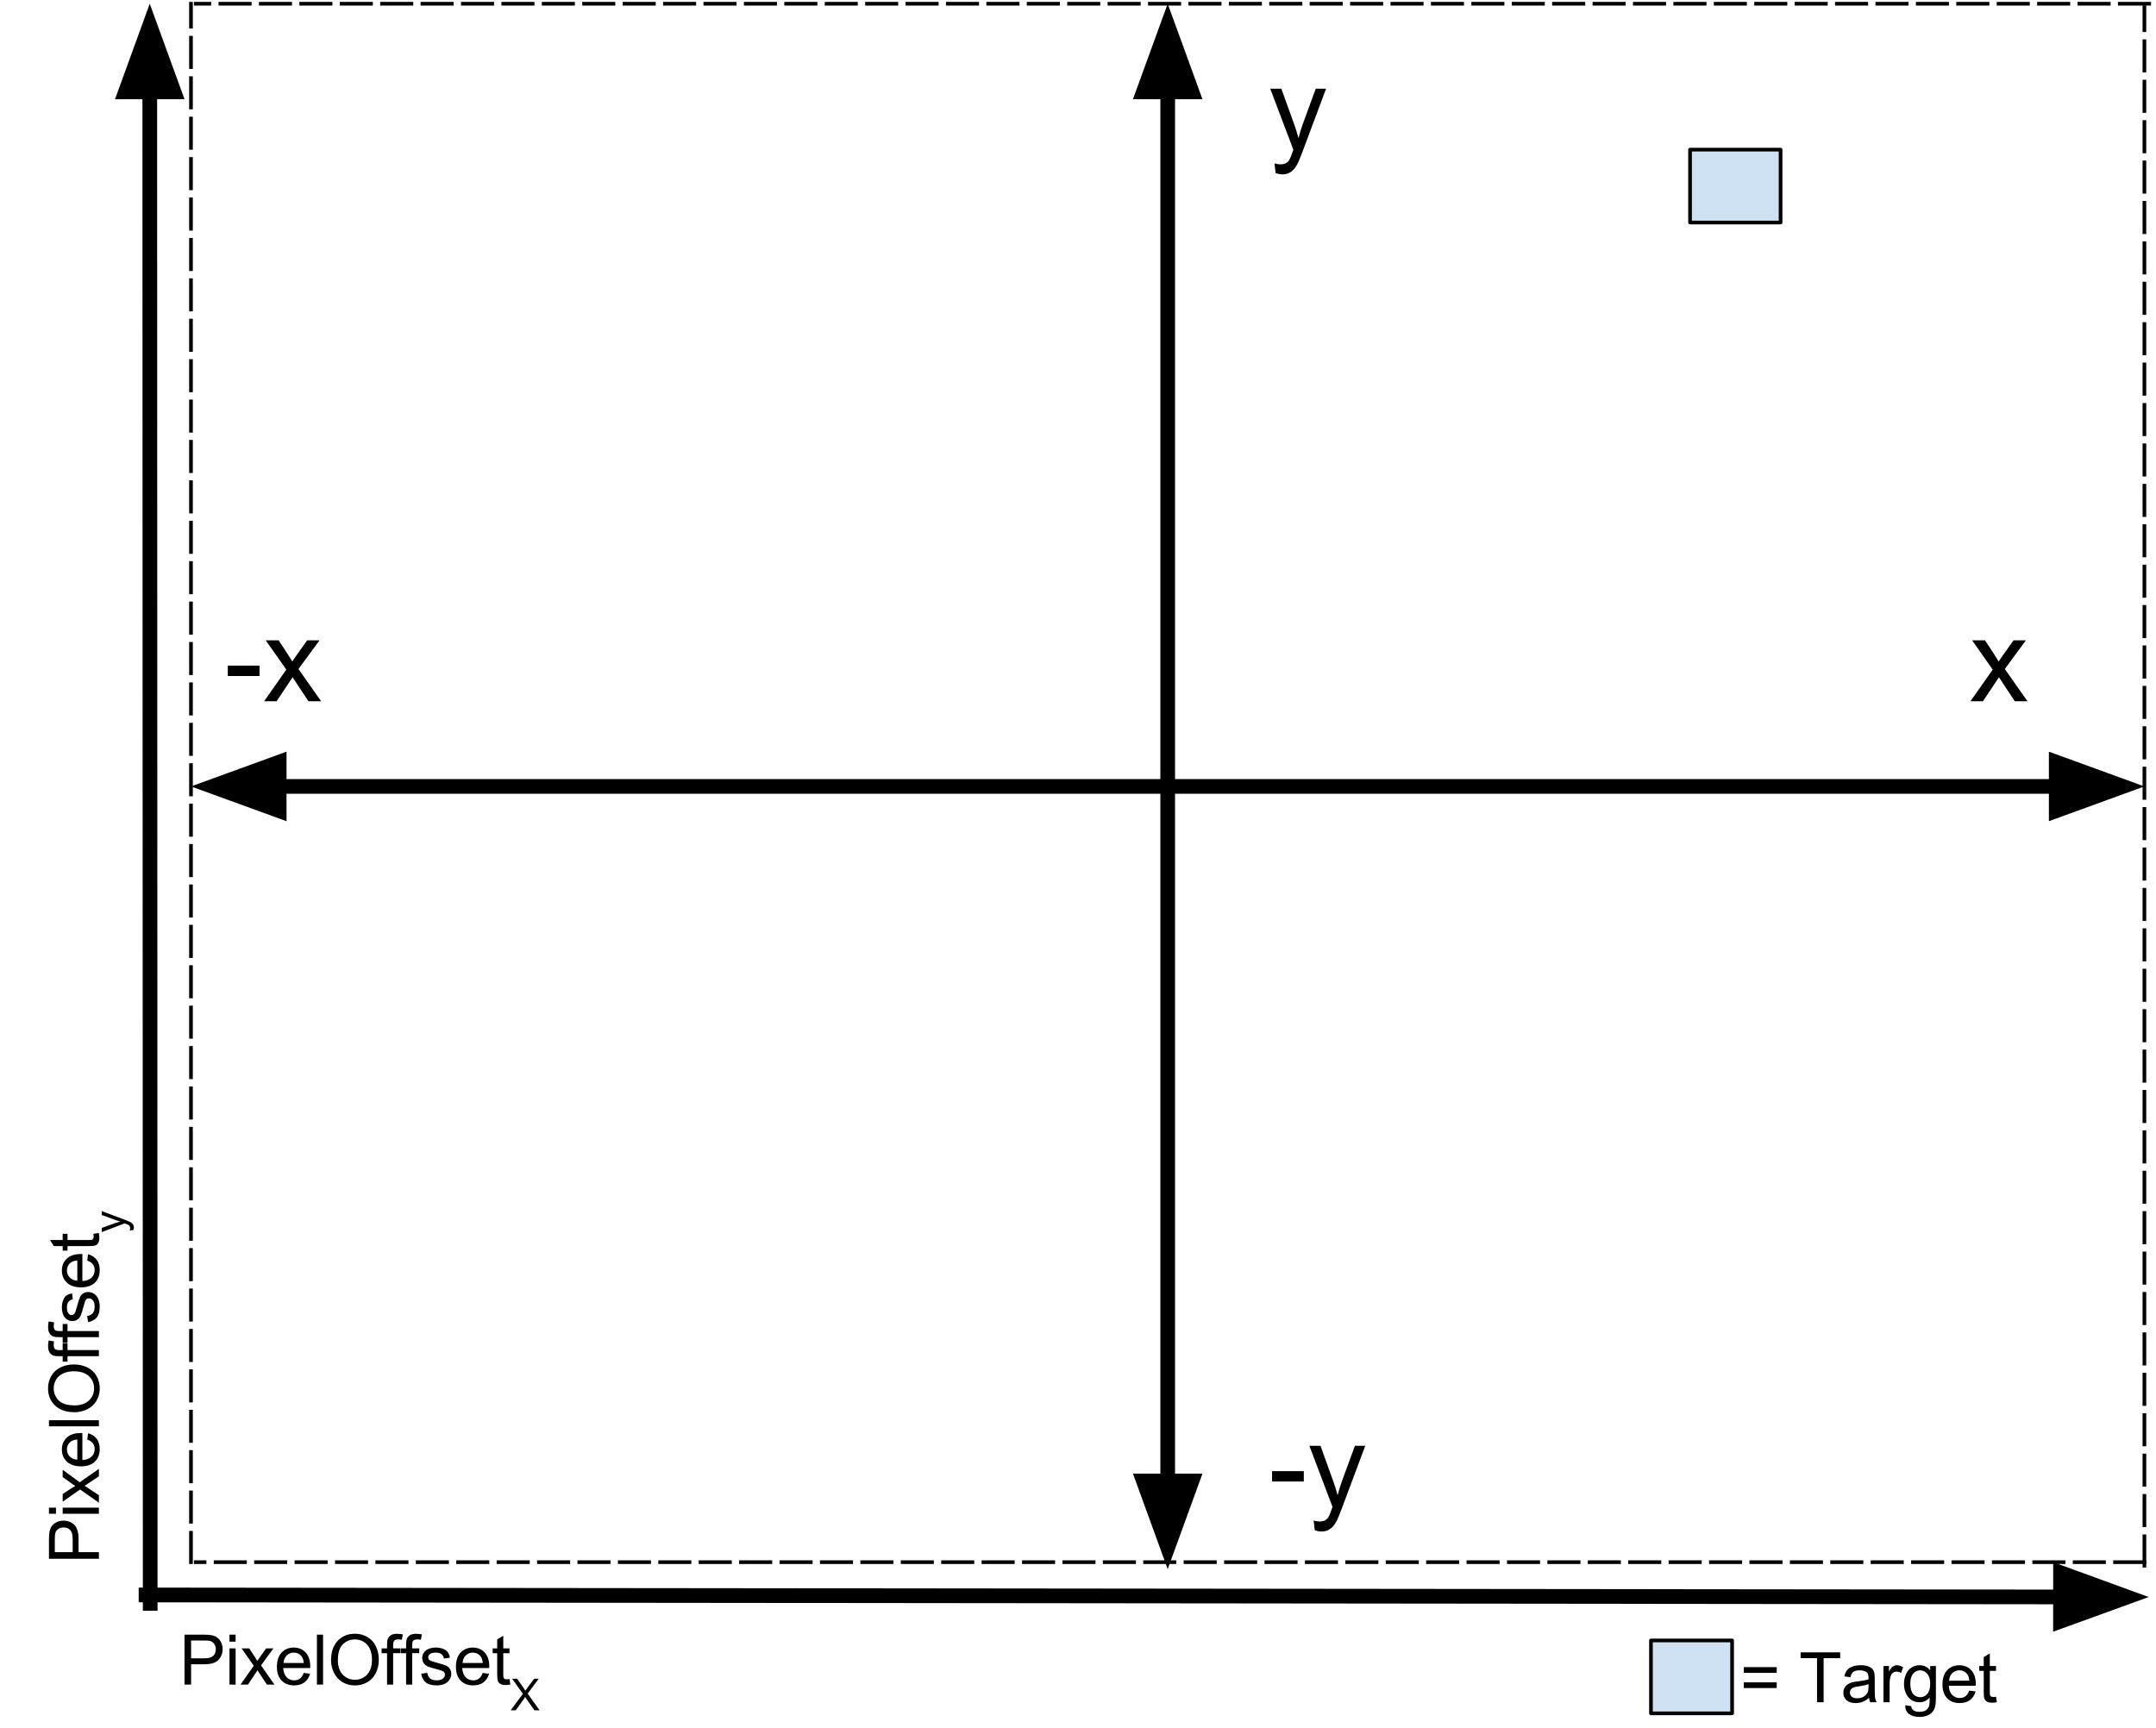 <?xml version="1.0" standalone="yes"?>

<svg version="1.1" viewBox="0.0 0.0 586.837 470.522" fill="none" stroke="none" stroke-linecap="square" stroke-miterlimit="10" xmlns="http://www.w3.org/2000/svg" xmlns:xlink="http://www.w3.org/1999/xlink"><clipPath id="p.0"><path d="m0 0l586.837 0l0 470.522l-586.837 0l0 -470.522z" clip-rule="nonzero"></path></clipPath><g clip-path="url(#p.0)"><path fill="#000000" fill-opacity="0.0" d="m0 0l586.837 0l0 470.522l-586.837 0z" fill-rule="nonzero"></path><path fill="#000000" fill-opacity="0.0" d="m635.905 316.535l19.748 0l0 13.228l-19.748 0z" fill-rule="nonzero"></path><path fill="#000000" fill-opacity="0.0" d="m584.85 434.756l-545.102 -0.567" fill-rule="nonzero"></path><path stroke="#000000" stroke-width="4.0" stroke-linejoin="round" stroke-linecap="butt" d="m560.85 434.731l-521.102 -0.542" fill-rule="evenodd"></path><path fill="#000000" stroke="#000000" stroke-width="4.0" stroke-linecap="butt" d="m560.843 441.338l18.159 -6.588l-18.146 -6.626z" fill-rule="evenodd"></path><path fill="#cfe2f3" d="m449.373 446.57l22.085 0l0 19.843l-22.085 0z" fill-rule="nonzero"></path><path stroke="#000000" stroke-width="1.0" stroke-linejoin="round" stroke-linecap="butt" d="m449.373 446.57l22.085 0l0 19.843l-22.085 0z" fill-rule="nonzero"></path><path fill="#000000" fill-opacity="0.0" d="m464.572 436.48l91.171 0l0 33.008l-91.171 0z" fill-rule="nonzero"></path><path fill="#000000" d="m483.603 455.4l-8.969 0l0 -1.562l8.969 0l0 1.562zm0 4.125l-8.969 0l0 -1.547l8.969 0l0 1.547zm10.969 3.875l0 -12.0l-4.469 0l0 -1.594l10.766 0l0 1.594l-4.5 0l0 12.0l-1.797 0zm14.162 -1.219q-0.938 0.797 -1.797 1.125q-0.859 0.312 -1.844 0.312q-1.609 0 -2.484 -0.781q-0.875 -0.797 -0.875 -2.031q0 -0.734 0.328 -1.328q0.328 -0.594 0.859 -0.953q0.531 -0.359 1.203 -0.547q0.5 -0.141 1.484 -0.25q2.031 -0.25 2.984 -0.578q0 -0.344 0 -0.438q0 -1.016 -0.469 -1.438q-0.641 -0.562 -1.906 -0.562q-1.172 0 -1.734 0.406q-0.562 0.406 -0.828 1.469l-1.641 -0.234q0.234 -1.047 0.734 -1.688q0.516 -0.641 1.469 -0.984q0.969 -0.359 2.25 -0.359q1.266 0 2.047 0.297q0.781 0.297 1.156 0.75q0.375 0.453 0.516 1.141q0.094 0.422 0.094 1.531l0 2.234q0 2.328 0.094 2.953q0.109 0.609 0.438 1.172l-1.75 0q-0.266 -0.516 -0.328 -1.219zm-0.141 -3.719q-0.906 0.359 -2.734 0.625q-1.031 0.141 -1.453 0.328q-0.422 0.188 -0.656 0.547q-0.234 0.359 -0.234 0.797q0 0.672 0.5 1.125q0.516 0.438 1.484 0.438q0.969 0 1.719 -0.422q0.75 -0.438 1.109 -1.156q0.266 -0.578 0.266 -1.672l0 -0.609zm4.063 4.938l0 -9.859l1.5 0l0 1.5q0.578 -1.047 1.062 -1.375q0.484 -0.344 1.078 -0.344q0.844 0 1.719 0.547l-0.578 1.547q-0.609 -0.359 -1.234 -0.359q-0.547 0 -0.984 0.328q-0.422 0.328 -0.609 0.906q-0.281 0.891 -0.281 1.953l0 5.156l-1.672 0zm5.931 0.812l1.609 0.25q0.109 0.75 0.578 1.094q0.609 0.453 1.688 0.453q1.172 0 1.797 -0.469q0.625 -0.453 0.859 -1.281q0.125 -0.516 0.109 -2.156q-1.094 1.297 -2.719 1.297q-2.031 0 -3.156 -1.469q-1.109 -1.469 -1.109 -3.516q0 -1.406 0.516 -2.594q0.516 -1.203 1.484 -1.844q0.969 -0.656 2.266 -0.656q1.75 0 2.875 1.406l0 -1.188l1.547 0l0 8.516q0 2.312 -0.469 3.266q-0.469 0.969 -1.484 1.516q-1.016 0.562 -2.5 0.562q-1.766 0 -2.859 -0.797q-1.078 -0.797 -1.031 -2.391zm1.375 -5.922q0 1.953 0.766 2.844q0.781 0.891 1.938 0.891q1.141 0 1.922 -0.891q0.781 -0.891 0.781 -2.781q0 -1.812 -0.812 -2.719q-0.797 -0.922 -1.922 -0.922q-1.109 0 -1.891 0.906q-0.781 0.891 -0.781 2.672zm16.048 1.938l1.719 0.219q-0.406 1.5 -1.516 2.344q-1.094 0.828 -2.812 0.828q-2.156 0 -3.422 -1.328q-1.266 -1.328 -1.266 -3.734q0 -2.484 1.266 -3.859q1.281 -1.375 3.328 -1.375q1.984 0 3.234 1.344q1.25 1.344 1.25 3.797q0 0.141 -0.016 0.438l-7.344 0q0.094 1.625 0.922 2.484q0.828 0.859 2.062 0.859q0.906 0 1.547 -0.469q0.656 -0.484 1.047 -1.547zm-5.484 -2.703l5.5 0q-0.109 -1.234 -0.625 -1.859q-0.797 -0.969 -2.078 -0.969q-1.141 0 -1.938 0.781q-0.781 0.766 -0.859 2.047zm12.766 4.375l0.234 1.484q-0.703 0.141 -1.266 0.141q-0.906 0 -1.406 -0.281q-0.5 -0.297 -0.703 -0.75q-0.203 -0.469 -0.203 -1.984l0 -5.656l-1.234 0l0 -1.312l1.234 0l0 -2.438l1.656 -1.0l0 3.438l1.688 0l0 1.312l-1.688 0l0 5.75q0 0.719 0.078 0.922q0.094 0.203 0.297 0.328q0.203 0.125 0.578 0.125q0.266 0 0.734 -0.078z" fill-rule="nonzero"></path><path fill="#cfe2f3" d="m460.012 40.732l24.64 0l0 19.843l-24.64 0z" fill-rule="nonzero"></path><path stroke="#000000" stroke-width="1.0" stroke-linejoin="round" stroke-linecap="butt" d="m460.012 40.732l24.64 0l0 19.843l-24.64 0z" fill-rule="nonzero"></path><path fill="#000000" fill-opacity="0.0" d="m317.834 1.016l0 426.142" fill-rule="nonzero"></path><path stroke="#000000" stroke-width="4.0" stroke-linejoin="round" stroke-linecap="butt" d="m317.834 25.016l0 378.142" fill-rule="evenodd"></path><path fill="#000000" stroke="#000000" stroke-width="4.0" stroke-linecap="butt" d="m324.441 25.016l-6.607 -18.152l-6.607 18.152z" fill-rule="evenodd"></path><path fill="#000000" stroke="#000000" stroke-width="4.0" stroke-linecap="butt" d="m311.227 403.157l6.607 18.152l6.607 -18.152z" fill-rule="evenodd"></path><path fill="#000000" fill-opacity="0.0" d="m583.682 214.087l-531.697 0" fill-rule="nonzero"></path><path stroke="#000000" stroke-width="4.0" stroke-linejoin="round" stroke-linecap="butt" d="m559.682 214.087l-483.697 0" fill-rule="evenodd"></path><path fill="#000000" stroke="#000000" stroke-width="4.0" stroke-linecap="butt" d="m559.682 220.694l18.152 -6.607l-18.152 -6.607z" fill-rule="evenodd"></path><path fill="#000000" stroke="#000000" stroke-width="4.0" stroke-linecap="butt" d="m75.985 207.48l-18.152 6.607l18.152 6.607z" fill-rule="evenodd"></path><path fill="#000000" fill-opacity="0.0" d="m527.094 151.189l56.589 0l0 56.693l-56.589 0z" fill-rule="nonzero"></path><path fill="#000000" d="m536.328 190.909l6.062 -8.625l-5.609 -7.969l3.516 0l2.547 3.891q0.719 1.109 1.156 1.859q0.688 -1.031 1.266 -1.828l2.797 -3.922l3.359 0l-5.734 7.812l6.172 8.781l-3.453 0l-3.406 -5.156l-0.906 -1.391l-4.359 6.547l-3.406 0z" fill-rule="nonzero"></path><path fill="#000000" fill-opacity="0.0" d="m51.985 151.189l63.78 0l0 56.693l-63.78 0z" fill-rule="nonzero"></path><path fill="#000000" d="m62.001 184.034l0 -2.828l8.641 0l0 2.828l-8.641 0zm9.875 6.875l6.062 -8.625l-5.609 -7.969l3.516 0l2.547 3.891q0.719 1.109 1.156 1.859q0.688 -1.031 1.266 -1.828l2.797 -3.922l3.359 0l-5.734 7.812l6.172 8.781l-3.453 0l-3.406 -5.156l-0.906 -1.391l-4.359 6.547l-3.406 0z" fill-rule="nonzero"></path><path fill="#000000" fill-opacity="0.0" d="m336.225 1.016l56.589 0l0 56.693l-56.589 0z" fill-rule="nonzero"></path><path fill="#000000" d="m347.209 47.126l-0.312 -2.641q0.922 0.25 1.609 0.25q0.938 0 1.5 -0.312q0.562 -0.312 0.922 -0.875q0.266 -0.422 0.859 -2.094q0.078 -0.234 0.25 -0.688l-6.297 -16.625l3.031 0l3.453 9.609q0.672 1.828 1.203 3.844q0.484 -1.938 1.156 -3.781l3.547 -9.672l2.812 0l-6.312 16.875q-1.016 2.734 -1.578 3.766q-0.75 1.391 -1.719 2.031q-0.969 0.656 -2.312 0.656q-0.812 0 -1.812 -0.344z" fill-rule="nonzero"></path><path fill="#000000" fill-opacity="0.0" d="m336.225 370.465l63.78 0l0 56.693l-63.78 0z" fill-rule="nonzero"></path><path fill="#000000" d="m346.241 403.31l0 -2.828l8.641 0l0 2.828l-8.641 0zm11.625 13.266l-0.312 -2.641q0.922 0.25 1.609 0.25q0.938 0 1.5 -0.312q0.562 -0.312 0.922 -0.875q0.266 -0.422 0.859 -2.094q0.078 -0.234 0.25 -0.688l-6.297 -16.625l3.031 0l3.453 9.609q0.672 1.828 1.203 3.844q0.484 -1.938 1.156 -3.781l3.547 -9.672l2.812 0l-6.312 16.875q-1.016 2.734 -1.578 3.766q-0.75 1.391 -1.719 2.031q-0.969 0.656 -2.312 0.656q-0.812 0 -1.812 -0.344z" fill-rule="nonzero"></path><path fill="#000000" fill-opacity="0.0" d="m51.985 425.268l0 -424.252" fill-rule="nonzero"></path><path stroke="#000000" stroke-width="1.0" stroke-linejoin="round" stroke-linecap="butt" stroke-dasharray="8.0,3.0" d="m51.985 425.268l0 -424.252" fill-rule="nonzero"></path><path fill="#000000" fill-opacity="0.0" d="m583.682 426.213l0 -424.252" fill-rule="nonzero"></path><path stroke="#000000" stroke-width="1.0" stroke-linejoin="round" stroke-linecap="butt" stroke-dasharray="8.0,3.0" d="m583.682 426.213l0 -424.252" fill-rule="nonzero"></path><path fill="#000000" fill-opacity="0.0" d="m584.979 1.016l-531.697 0" fill-rule="nonzero"></path><path stroke="#000000" stroke-width="1.0" stroke-linejoin="round" stroke-linecap="butt" stroke-dasharray="8.0,3.0" d="m584.979 1.016l-531.697 0" fill-rule="nonzero"></path><path fill="#000000" fill-opacity="0.0" d="m583.682 425.268l-530.4 0" fill-rule="nonzero"></path><path stroke="#000000" stroke-width="1.0" stroke-linejoin="round" stroke-linecap="butt" stroke-dasharray="8.0,3.0" d="m583.682 425.268l-530.4 0" fill-rule="nonzero"></path><path fill="#000000" fill-opacity="0.0" d="m40.758 1.014l0.126 435.465" fill-rule="nonzero"></path><path stroke="#000000" stroke-width="4.0" stroke-linejoin="round" stroke-linecap="butt" d="m40.764 25.014l0.119 411.465" fill-rule="evenodd"></path><path fill="#000000" stroke="#000000" stroke-width="4.0" stroke-linecap="butt" d="m47.371 25.013l-6.612 -18.15l-6.602 18.154z" fill-rule="evenodd"></path><path fill="#000000" fill-opacity="0.0" d="m39.748 431.669l117.953 0l0 39.748l-117.953 0z" fill-rule="nonzero"></path><path fill="#000000" d="m50.217 458.589l0 -13.594l5.125 0q1.359 0 2.078 0.125q1.0 0.172 1.672 0.641q0.672 0.469 1.078 1.312q0.422 0.844 0.422 1.844q0 1.734 -1.109 2.938q-1.094 1.203 -3.984 1.203l-3.484 0l0 5.531l-1.797 0zm1.797 -7.141l3.516 0q1.75 0 2.469 -0.641q0.734 -0.656 0.734 -1.828q0 -0.859 -0.438 -1.469q-0.422 -0.609 -1.125 -0.797q-0.453 -0.125 -1.672 -0.125l-3.484 0l0 4.859zm10.444 -4.547l0 -1.906l1.672 0l0 1.906l-1.672 0zm0 11.688l0 -9.859l1.672 0l0 9.859l-1.672 0zm3.02 0l3.594 -5.125l-3.328 -4.734l2.094 0l1.516 2.312q0.422 0.656 0.672 1.109q0.422 -0.609 0.766 -1.094l1.656 -2.328l1.984 0l-3.391 4.641l3.656 5.219l-2.047 0l-2.031 -3.062l-0.531 -0.828l-2.594 3.891l-2.016 0zm17.188 -3.172l1.719 0.219q-0.406 1.5 -1.516 2.344q-1.094 0.828 -2.812 0.828q-2.156 0 -3.422 -1.328q-1.266 -1.328 -1.266 -3.734q0 -2.484 1.266 -3.859q1.281 -1.375 3.328 -1.375q1.984 0 3.234 1.344q1.25 1.344 1.25 3.797q0 0.141 -0.016 0.438l-7.344 0q0.094 1.625 0.922 2.484q0.828 0.859 2.062 0.859q0.906 0 1.547 -0.469q0.656 -0.484 1.047 -1.547zm-5.484 -2.703l5.5 0q-0.109 -1.234 -0.625 -1.859q-0.797 -0.969 -2.078 -0.969q-1.141 0 -1.938 0.781q-0.781 0.766 -0.859 2.047zm9.079 5.875l0 -13.594l1.672 0l0 13.594l-1.672 0zm3.848 -6.625q0 -3.391 1.812 -5.297q1.828 -1.922 4.703 -1.922q1.875 0 3.391 0.906q1.516 0.891 2.297 2.5q0.797 1.609 0.797 3.656q0 2.062 -0.844 3.703q-0.828 1.625 -2.359 2.469q-1.531 0.844 -3.297 0.844q-1.922 0 -3.438 -0.922q-1.5 -0.938 -2.281 -2.531q-0.781 -1.609 -0.781 -3.406zm1.859 0.031q0 2.453 1.312 3.875q1.328 1.406 3.312 1.406q2.031 0 3.344 -1.422q1.312 -1.438 1.312 -4.062q0 -1.656 -0.562 -2.891q-0.547 -1.234 -1.641 -1.922q-1.078 -0.688 -2.422 -0.688q-1.906 0 -3.281 1.312q-1.375 1.312 -1.375 4.391zm13.386 6.594l0 -8.547l-1.484 0l0 -1.312l1.484 0l0 -1.047q0 -0.984 0.172 -1.469q0.234 -0.656 0.844 -1.047q0.609 -0.406 1.703 -0.406q0.703 0 1.562 0.156l-0.25 1.469q-0.516 -0.094 -0.984 -0.094q-0.766 0 -1.078 0.328q-0.312 0.312 -0.312 1.203l0 0.906l1.922 0l0 1.312l-1.922 0l0 8.547l-1.656 0zm5.183 0l0 -8.547l-1.484 0l0 -1.312l1.484 0l0 -1.047q0 -0.984 0.172 -1.469q0.234 -0.656 0.844 -1.047q0.609 -0.406 1.703 -0.406q0.703 0 1.562 0.156l-0.25 1.469q-0.516 -0.094 -0.984 -0.094q-0.766 0 -1.078 0.328q-0.312 0.312 -0.312 1.203l0 0.906l1.922 0l0 1.312l-1.922 0l0 8.547l-1.656 0zm4.105 -2.938l1.656 -0.266q0.141 1.0 0.766 1.531q0.641 0.516 1.781 0.516q1.156 0 1.703 -0.469q0.562 -0.469 0.562 -1.094q0 -0.562 -0.484 -0.891q-0.344 -0.219 -1.703 -0.562q-1.844 -0.469 -2.562 -0.797q-0.703 -0.344 -1.078 -0.938q-0.359 -0.609 -0.359 -1.328q0 -0.656 0.297 -1.219q0.312 -0.562 0.828 -0.938q0.391 -0.281 1.062 -0.484q0.672 -0.203 1.438 -0.203q1.172 0 2.047 0.344q0.875 0.328 1.281 0.906q0.422 0.562 0.578 1.516l-1.625 0.219q-0.109 -0.75 -0.656 -1.172q-0.531 -0.438 -1.5 -0.438q-1.156 0 -1.641 0.391q-0.484 0.375 -0.484 0.875q0 0.328 0.203 0.594q0.203 0.266 0.641 0.438q0.25 0.094 1.469 0.438q1.766 0.469 2.469 0.766q0.703 0.297 1.094 0.875q0.406 0.578 0.406 1.438q0 0.828 -0.484 1.578q-0.484 0.734 -1.406 1.141q-0.922 0.391 -2.078 0.391q-1.922 0 -2.938 -0.797q-1.0 -0.797 -1.281 -2.359zm16.75 -0.234l1.719 0.219q-0.406 1.5 -1.516 2.344q-1.094 0.828 -2.812 0.828q-2.156 0 -3.422 -1.328q-1.266 -1.328 -1.266 -3.734q0 -2.484 1.266 -3.859q1.281 -1.375 3.328 -1.375q1.984 0 3.234 1.344q1.25 1.344 1.25 3.797q0 0.141 -0.016 0.438l-7.344 0q0.094 1.625 0.922 2.484q0.828 0.859 2.062 0.859q0.906 0 1.547 -0.469q0.656 -0.484 1.047 -1.547zm-5.484 -2.703l5.5 0q-0.109 -1.234 -0.625 -1.859q-0.797 -0.969 -2.078 -0.969q-1.141 0 -1.938 0.781q-0.781 0.766 -0.859 2.047zm12.766 4.375l0.234 1.484q-0.703 0.141 -1.266 0.141q-0.906 0 -1.406 -0.281q-0.5 -0.297 -0.703 -0.75q-0.203 -0.469 -0.203 -1.984l0 -5.656l-1.234 0l0 -1.312l1.234 0l0 -2.438l1.656 -1.0l0 3.438l1.688 0l0 1.312l-1.688 0l0 5.75q0 0.719 0.078 0.922q0.094 0.203 0.297 0.328q0.203 0.125 0.578 0.125q0.266 0 0.734 -0.078z" fill-rule="nonzero"></path><path fill="#000000" d="m138.997 465.589l3.328 -4.484l-2.922 -4.109l1.344 0l1.562 2.203q0.484 0.688 0.688 1.062q0.297 -0.469 0.688 -0.984l1.719 -2.281l1.234 0l-3.016 4.047l3.25 4.547l-1.406 0l-2.156 -3.062q-0.188 -0.266 -0.375 -0.578q-0.281 0.469 -0.406 0.641l-2.156 3.0l-1.375 0z" fill-rule="nonzero"></path><path fill="#000000" fill-opacity="0.0" d="m0 434.803l0 -118.268l39.748 0l0 118.268z" fill-rule="nonzero"></path><path fill="#000000" d="m26.92 424.334l-13.594 0l0 -5.125q0 -1.359 0.125 -2.078q0.172 -1.0 0.641 -1.672q0.469 -0.672 1.312 -1.078q0.844 -0.422 1.844 -0.422q1.734 0 2.938 1.109q1.203 1.094 1.203 3.984l0 3.484l5.531 0l0 1.797zm-7.141 -1.797l0 -3.516q0 -1.75 -0.641 -2.469q-0.656 -0.734 -1.828 -0.734q-0.859 0 -1.469 0.438q-0.609 0.422 -0.797 1.125q-0.125 0.453 -0.125 1.672l0 3.484l4.859 0zm-4.547 -10.444l-1.906 0l0 -1.672l1.906 0l0 1.672zm11.688 0l-9.859 0l0 -1.672l9.859 0l0 1.672zm0 -3.02l-5.125 -3.594l-4.734 3.328l0 -2.094l2.312 -1.516q0.656 -0.422 1.109 -0.672q-0.609 -0.422 -1.094 -0.766l-2.328 -1.656l0 -1.984l4.641 3.391l5.219 -3.656l0 2.047l-3.062 2.031l-0.828 0.531l3.891 2.594l0 2.016zm-3.172 -17.188l0.219 -1.719q1.5 0.406 2.344 1.516q0.828 1.094 0.828 2.812q0 2.156 -1.328 3.422q-1.328 1.266 -3.734 1.266q-2.484 0 -3.859 -1.266q-1.375 -1.281 -1.375 -3.328q0 -1.984 1.344 -3.234q1.344 -1.25 3.797 -1.25q0.141 0 0.438 0.016l0 7.344q1.625 -0.094 2.484 -0.922q0.859 -0.828 0.859 -2.062q0 -0.906 -0.469 -1.547q-0.484 -0.656 -1.547 -1.047zm-2.703 5.484l0 -5.5q-1.234 0.109 -1.859 0.625q-0.969 0.797 -0.969 2.078q0 1.141 0.781 1.938q0.766 0.781 2.047 0.859zm5.875 -9.079l-13.594 0l0 -1.672l13.594 0l0 1.672zm-6.625 -3.848q-3.391 0 -5.297 -1.812q-1.922 -1.828 -1.922 -4.703q0 -1.875 0.906 -3.391q0.891 -1.516 2.5 -2.297q1.609 -0.797 3.656 -0.797q2.062 0 3.703 0.844q1.625 0.828 2.469 2.359q0.844 1.531 0.844 3.297q0 1.922 -0.922 3.438q-0.938 1.5 -2.531 2.281q-1.609 0.781 -3.406 0.781zm0.031 -1.859q2.453 0 3.875 -1.312q1.406 -1.328 1.406 -3.312q0 -2.031 -1.422 -3.344q-1.438 -1.312 -4.062 -1.312q-1.656 0 -2.891 0.562q-1.234 0.547 -1.922 1.641q-0.688 1.078 -0.688 2.422q0 1.906 1.312 3.281q1.312 1.375 4.391 1.375zm6.594 -13.386l-8.547 0l0 1.484l-1.312 0l0 -1.484l-1.047 0q-0.984 0 -1.469 -0.172q-0.656 -0.234 -1.047 -0.844q-0.406 -0.609 -0.406 -1.703q0 -0.703 0.156 -1.562l1.469 0.25q-0.094 0.516 -0.094 0.984q0 0.766 0.328 1.078q0.312 0.312 1.203 0.312l0.906 0l0 -1.922l1.312 0l0 1.922l8.547 0l0 1.656zm0 -5.183l-8.547 0l0 1.484l-1.312 0l0 -1.484l-1.047 0q-0.984 0 -1.469 -0.172q-0.656 -0.234 -1.047 -0.844q-0.406 -0.609 -0.406 -1.703q0 -0.703 0.156 -1.562l1.469 0.25q-0.094 0.516 -0.094 0.984q0 0.766 0.328 1.078q0.312 0.312 1.203 0.312l0.906 0l0 -1.922l1.312 0l0 1.922l8.547 0l0 1.656zm-2.938 -4.105l-0.266 -1.656q1.0 -0.141 1.531 -0.766q0.516 -0.641 0.516 -1.781q0 -1.156 -0.469 -1.703q-0.469 -0.562 -1.094 -0.562q-0.562 0 -0.891 0.484q-0.219 0.344 -0.562 1.703q-0.469 1.844 -0.797 2.562q-0.344 0.703 -0.938 1.078q-0.609 0.359 -1.328 0.359q-0.656 0 -1.219 -0.297q-0.562 -0.312 -0.938 -0.828q-0.281 -0.391 -0.484 -1.062q-0.203 -0.672 -0.203 -1.438q0 -1.172 0.344 -2.047q0.328 -0.875 0.906 -1.281q0.562 -0.422 1.516 -0.578l0.219 1.625q-0.75 0.109 -1.172 0.656q-0.438 0.531 -0.438 1.5q0 1.156 0.391 1.641q0.375 0.484 0.875 0.484q0.328 0 0.594 -0.203q0.266 -0.203 0.438 -0.641q0.094 -0.25 0.438 -1.469q0.469 -1.766 0.766 -2.469q0.297 -0.703 0.875 -1.094q0.578 -0.406 1.438 -0.406q0.828 0 1.578 0.484q0.734 0.484 1.141 1.406q0.391 0.922 0.391 2.078q0 1.922 -0.797 2.938q-0.797 1.0 -2.359 1.281zm-0.234 -16.75l0.219 -1.719q1.5 0.406 2.344 1.516q0.828 1.094 0.828 2.812q0 2.156 -1.328 3.422q-1.328 1.266 -3.734 1.266q-2.484 0 -3.859 -1.266q-1.375 -1.281 -1.375 -3.328q0 -1.984 1.344 -3.234q1.344 -1.25 3.797 -1.25q0.141 0 0.438 0.016l0 7.344q1.625 -0.094 2.484 -0.922q0.859 -0.828 0.859 -2.062q0 -0.906 -0.469 -1.547q-0.484 -0.656 -1.547 -1.047zm-2.703 5.484l0 -5.5q-1.234 0.109 -1.859 0.625q-0.969 0.797 -0.969 2.078q0 1.141 0.781 1.938q0.766 0.781 2.047 0.859zm4.375 -12.766l1.484 -0.234q0.141 0.703 0.141 1.266q0 0.906 -0.281 1.406q-0.297 0.5 -0.75 0.703q-0.469 0.203 -1.984 0.203l-5.656 0l0 1.234l-1.312 0l0 -1.234l-2.438 0l-1.0 -1.656l3.438 0l0 -1.688l1.312 0l0 1.688l5.75 0q0.719 0 0.922 -0.078q0.203 -0.094 0.328 -0.297q0.125 -0.203 0.125 -0.578q0 -0.266 -0.078 -0.734z" fill-rule="nonzero"></path><path fill="#000000" d="m36.311 334.851l-0.984 0.125q0.094 -0.344 0.094 -0.609q0 -0.344 -0.125 -0.547q-0.109 -0.219 -0.312 -0.359q-0.172 -0.094 -0.797 -0.328q-0.078 -0.016 -0.25 -0.094l-6.234 2.375l0 -1.141l3.594 -1.297q0.688 -0.25 1.453 -0.453q-0.734 -0.188 -1.422 -0.438l-3.625 -1.328l0 -1.047l6.328 2.359q1.016 0.391 1.406 0.594q0.531 0.281 0.766 0.656q0.25 0.359 0.25 0.859q0 0.297 -0.141 0.672z" fill-rule="nonzero"></path></g></svg>

